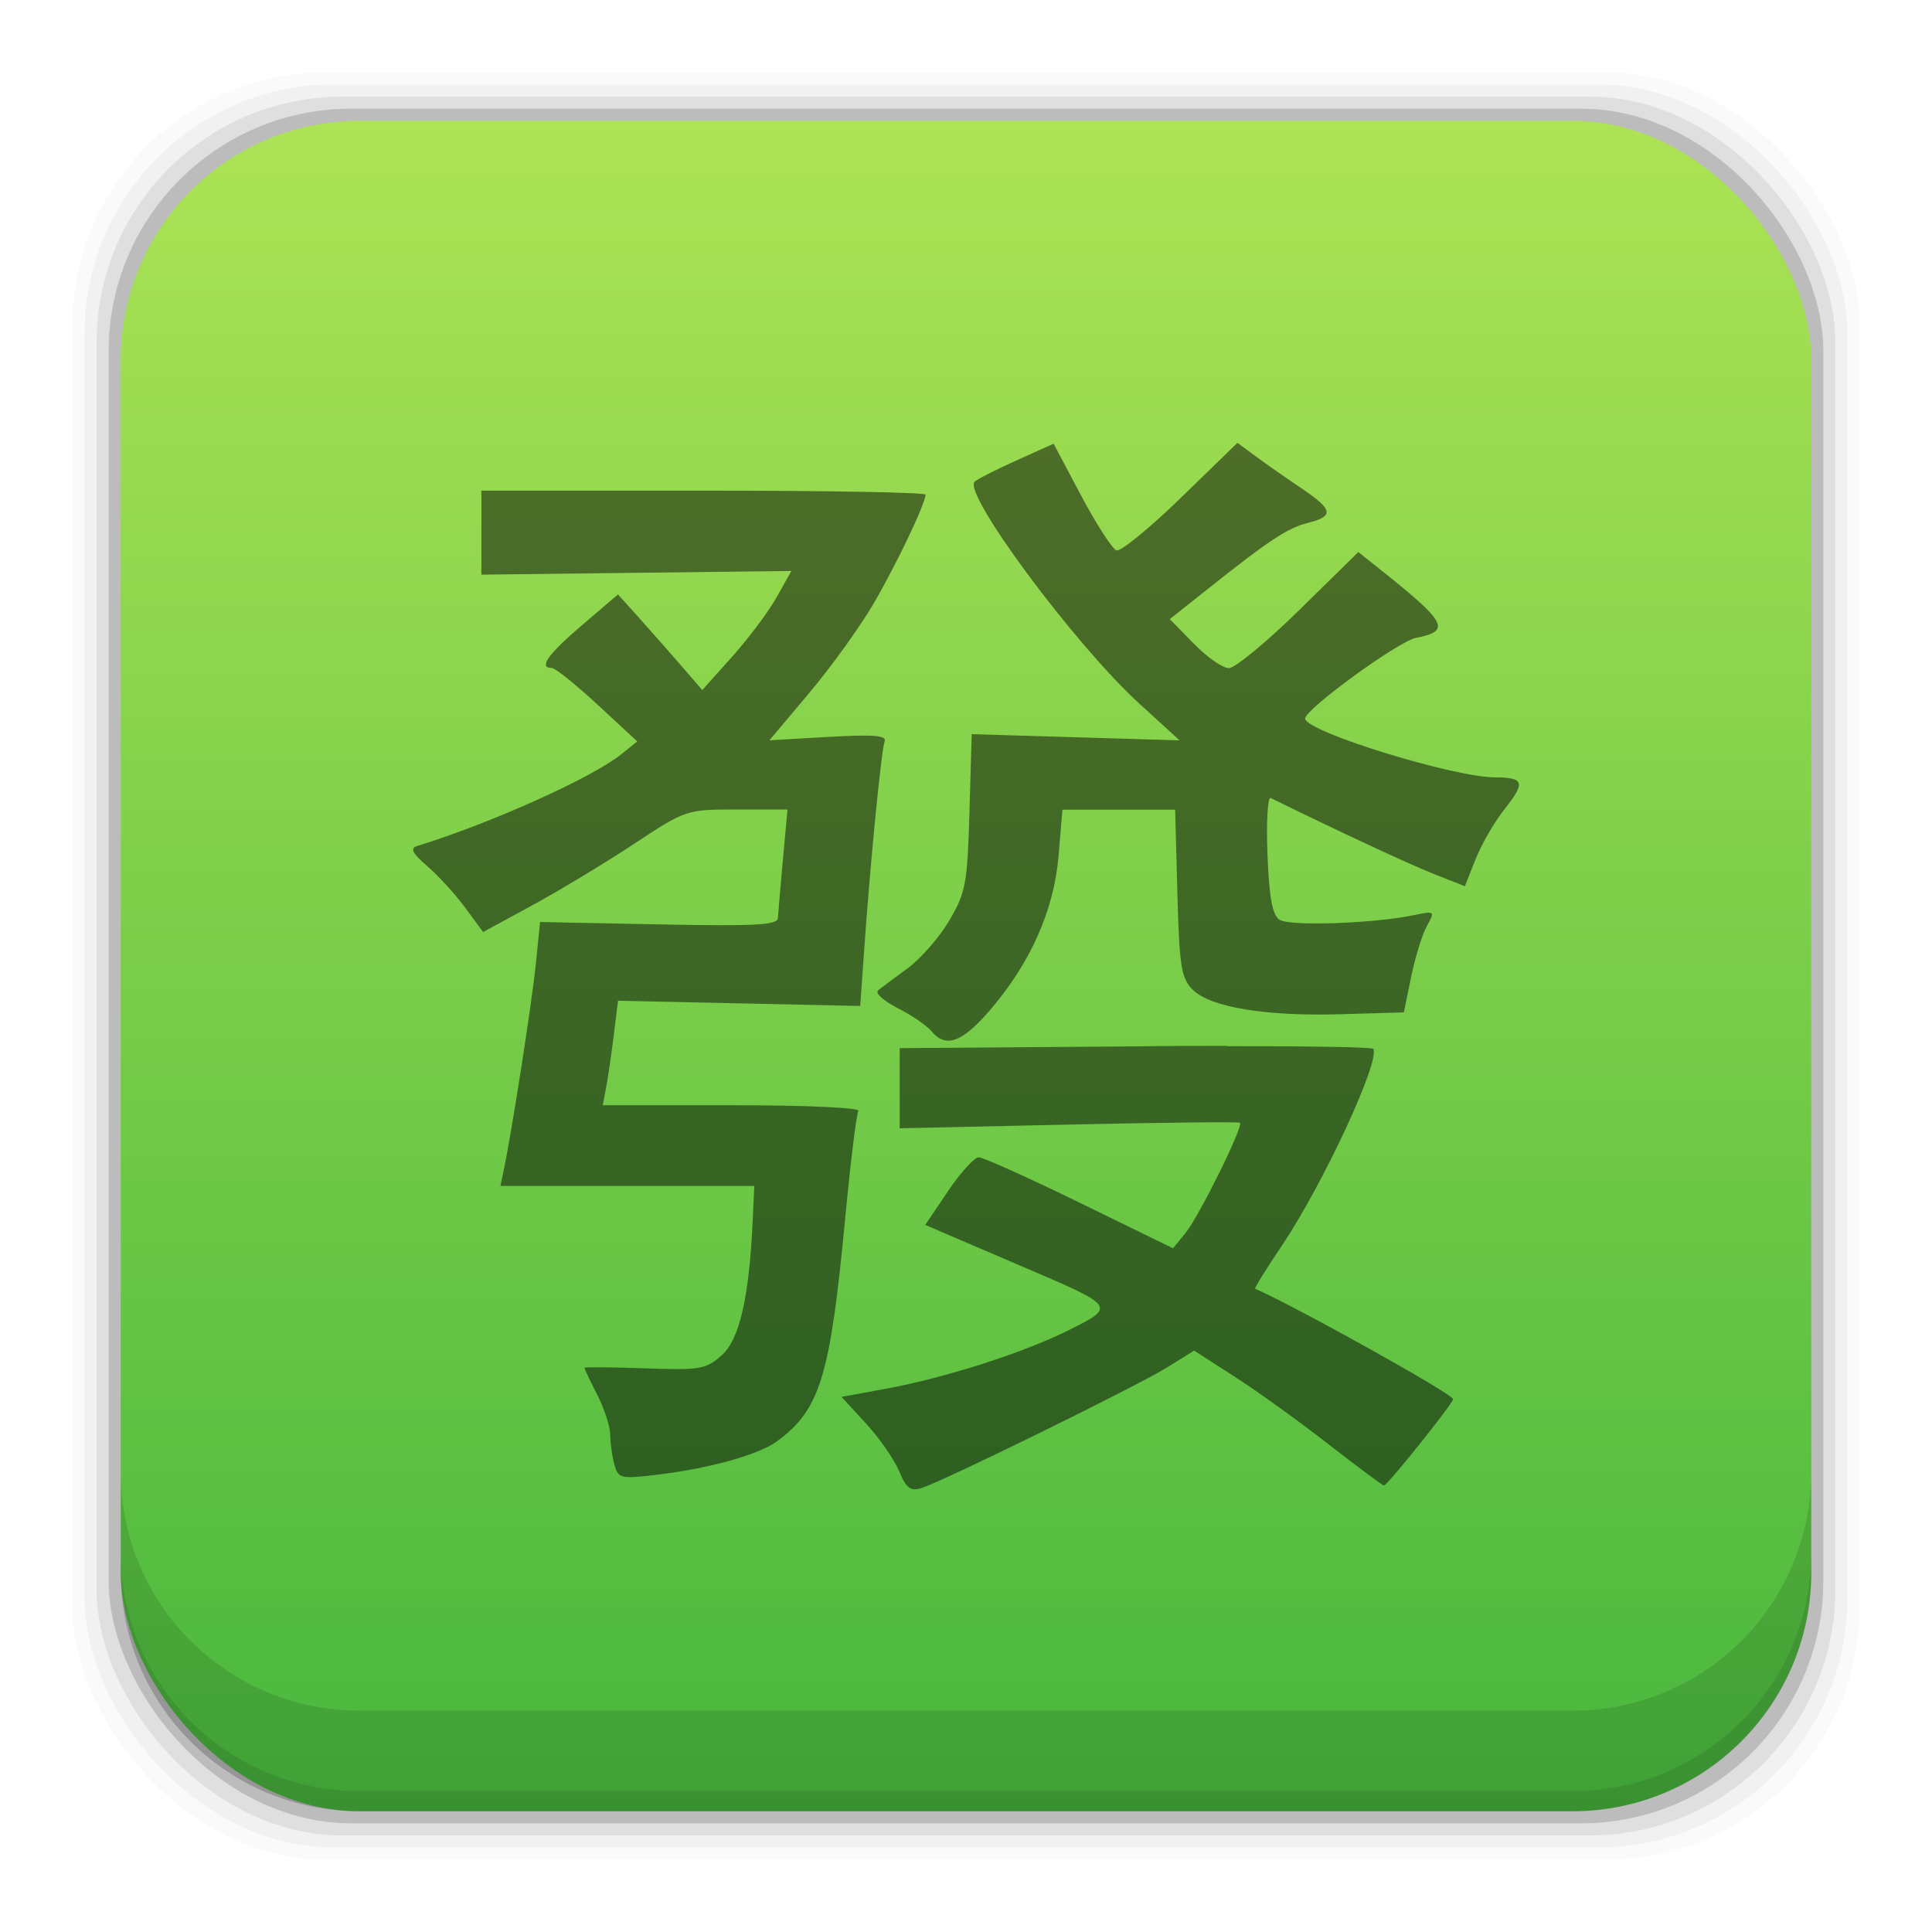 <?xml version="1.0" encoding="UTF-8" standalone="no"?>
<!-- Created with Inkscape (http://www.inkscape.org/) -->

<svg
   xmlns:dc="http://purl.org/dc/elements/1.1/"
   xmlns:cc="http://creativecommons.org/ns#"
   xmlns:rdf="http://www.w3.org/1999/02/22-rdf-syntax-ns#"
   xmlns:svg="http://www.w3.org/2000/svg"
   xmlns="http://www.w3.org/2000/svg"
   xmlns:xlink="http://www.w3.org/1999/xlink"
   xmlns:sodipodi="http://sodipodi.sourceforge.net/DTD/sodipodi-0.dtd"
   xmlns:inkscape="http://www.inkscape.org/namespaces/inkscape"
   width="48"
   height="48"
   id="svg2"
   version="1.1"
   inkscape:version="0.48+devel r12669"
   sodipodi:docname="mahjongg.svg">
  <defs
     id="defs4">
    <linearGradient
       gradientUnits="userSpaceOnUse"
       y2="1007.323"
       x2="30.297"
       y1="1049.46"
       x1="30.297"
       id="linearGradient7861"
       xlink:href="#linearGradient4708"
       inkscape:collect="always"
       gradientTransform="translate(5.1318359e-7,1.1373633e-4)" />
    <linearGradient
       inkscape:collect="always"
       id="linearGradient4708">
      <stop
         style="stop-color:#47b73d;stop-opacity:1"
         offset="0"
         id="stop4710" />
      <stop
         style="stop-color:#ade355;stop-opacity:1"
         offset="1"
         id="stop4712" />
    </linearGradient>
  </defs>
  <sodipodi:namedview
     id="base"
     pagecolor="#ffffff"
     bordercolor="#666666"
     borderopacity="1.0"
     inkscape:pageopacity="0.0"
     inkscape:pageshadow="2"
     inkscape:zoom="3.5433843"
     inkscape:cx="-50.567608"
     inkscape:cy="21.60658"
     inkscape:document-units="px"
     inkscape:current-layer="layer1"
     showgrid="false"
     inkscape:window-width="1366"
     inkscape:window-height="715"
     inkscape:window-x="0"
     inkscape:window-y="30"
     inkscape:window-maximized="1">
    <inkscape:grid
       type="xygrid"
       id="grid3850" />
  </sodipodi:namedview>
  <g
     inkscape:label="Capa 1"
     inkscape:groupmode="layer"
     id="layer1"
     transform="translate(0,-1004.362)">
    <rect
       style="fill:#000000;fill-opacity:0.02;stroke:none"
       id="rect5263-5"
       width="44.4"
       height="44.4"
       x="1.8"
       y="1006.162"
       ry="6.279" />
    <rect
       ry="6.194"
       y="1006.462"
       x="2.1"
       height="43.8"
       width="43.8"
       id="rect5261-9"
       style="fill:#000000;fill-opacity:0.039;stroke:none" />
    <rect
       style="fill:#000000;fill-opacity:0.078;stroke:none"
       id="rect5259-3"
       width="43.2"
       height="43.2"
       x="2.4"
       y="1006.763"
       ry="6.109" />
    <rect
       ry="6.024"
       y="1007.062"
       x="2.7"
       height="42.6"
       width="42.6"
       id="rect5257-8"
       style="fill:#000000;fill-opacity:0.157;stroke:none" />
    <rect
       style="fill:url(#linearGradient7861);fill-opacity:1;stroke:none"
       id="rect5237-1"
       width="42"
       height="42"
       x="3"
       y="1007.362"
       ry="5.939" />
    <path
       inkscape:connector-curvature="0"
       style="fill:#000000;fill-opacity:0.118;stroke:none"
       d="m 3,1040.925 0,2.5 c 0,3.29 2.647,5.938 5.938,5.938 l 30.125,0 c 3.29,0 5.938,-2.647 5.938,-5.938 l 0,-2.5 c 0,3.29 -2.647,5.938 -5.938,5.938 l -30.125,0 c -3.29,0 -5.938,-2.647 -5.938,-5.938 z"
       id="rect5265-2" />
    <path
       inkscape:connector-curvature="0"
       style="fill:#000000;fill-opacity:0.098;stroke:none"
       d="m 3,1042.925 0,0.5 c 0,3.29 2.647,5.938 5.938,5.938 l 30.125,0 c 3.29,0 5.938,-2.647 5.938,-5.938 l 0,-0.5 c 0,3.29 -2.647,5.938 -5.938,5.938 l -30.125,0 c -3.29,0 -5.938,-2.647 -5.938,-5.938 z"
       id="path5252-0" />
    <path
       style="fill:#000000;fill-opacity:0.498"
       d="m 30.746,1015.362 -1.409,1.369 c -0.775,0.753 -1.494,1.34 -1.598,1.306 -0.104,-0.035 -0.498,-0.646 -0.876,-1.357 l -0.686,-1.294 -0.913,0.41 c -0.502,0.225 -0.974,0.465 -1.049,0.531 -0.311,0.279 2.484,4.048 4.086,5.511 l 1.005,0.918 -2.582,-0.077 -2.582,-0.077 -0.056,1.937 c -0.051,1.776 -0.093,2 -0.499,2.691 -0.244,0.415 -0.711,0.95 -1.039,1.19 -0.328,0.24 -0.659,0.488 -0.735,0.552 -0.076,0.064 0.144,0.26 0.491,0.437 0.346,0.176 0.723,0.434 0.838,0.573 0.353,0.426 0.757,0.283 1.441,-0.508 1.012,-1.171 1.603,-2.496 1.717,-3.846 l 0.096,-1.15 1.4,0 1.4,0 0.056,2.074 c 0.049,1.824 0.095,2.113 0.379,2.397 0.439,0.439 1.812,0.666 3.69,0.611 l 1.558,-0.046 0.18,-0.879 c 0.099,-0.484 0.274,-1.052 0.39,-1.263 0.207,-0.377 0.202,-0.382 -0.327,-0.272 -1.014,0.209 -3.091,0.279 -3.336,0.111 -0.176,-0.12 -0.255,-0.554 -0.296,-1.627 -0.031,-0.805 0.005,-1.434 0.08,-1.397 1.641,0.808 3.452,1.652 4.055,1.889 l 0.77,0.304 0.265,-0.671 c 0.146,-0.369 0.472,-0.933 0.726,-1.252 0.518,-0.652 0.481,-0.778 -0.23,-0.781 -1.047,0 -4.73,-1.143 -4.73,-1.462 0,-0.233 2.309,-1.915 2.75,-2.003 0.888,-0.177 0.782,-0.374 -0.93,-1.737 l -0.499,-0.396 -1.469,1.442 c -0.808,0.793 -1.595,1.442 -1.747,1.442 -0.153,0 -0.545,-0.274 -0.872,-0.609 l -0.595,-0.609 1.002,-0.796 c 1.455,-1.157 1.928,-1.469 2.412,-1.59 0.671,-0.168 0.648,-0.33 -0.12,-0.848 -0.391,-0.264 -0.914,-0.629 -1.161,-0.812 l -0.449,-0.332 z m -18.786,1.199 0,1.039 -3.13e-4,1.039 3.851,-0.046 3.851,-0.045 -0.366,0.652 c -0.201,0.358 -0.7,1.024 -1.107,1.479 l -0.741,0.827 -0.545,-0.63 c -0.3,-0.347 -0.771,-0.881 -1.047,-1.188 l -0.502,-0.557 -0.897,0.766 c -0.849,0.725 -1.085,1.061 -0.746,1.061 0.083,0 0.594,0.41 1.136,0.912 l 0.985,0.912 -0.377,0.305 c -0.732,0.593 -3.22,1.714 -5.093,2.295 -0.181,0.056 -0.117,0.18 0.258,0.503 0.274,0.236 0.697,0.7 0.94,1.031 l 0.443,0.602 1.218,-0.662 c 0.67,-0.364 1.805,-1.049 2.522,-1.522 1.299,-0.857 1.309,-0.86 2.563,-0.86 l 1.259,0 -0.113,1.239 c -0.062,0.681 -0.118,1.337 -0.124,1.456 -0.009,0.177 -0.556,0.207 -2.961,0.159 l -2.949,-0.059 -0.105,1.04 c -0.096,0.951 -0.594,4.157 -0.796,5.117 l -0.084,0.4 3.154,0 3.154,0 -0.041,0.879 c -0.089,1.906 -0.328,2.938 -0.772,3.332 -0.39,0.346 -0.536,0.37 -1.915,0.32 -0.821,-0.03 -1.493,-0.034 -1.493,-0.013 6.2e-5,0.025 0.144,0.328 0.32,0.673 0.176,0.345 0.321,0.792 0.322,0.993 0.001,0.201 0.047,0.532 0.101,0.734 0.093,0.346 0.153,0.362 0.997,0.265 1.329,-0.153 2.59,-0.501 3.05,-0.842 1.068,-0.791 1.315,-1.6 1.688,-5.526 0.132,-1.395 0.28,-2.6 0.329,-2.678 0.05,-0.081 -1.301,-0.142 -3.132,-0.142 l -3.22,0 0.084,-0.44 c 0.046,-0.242 0.132,-0.826 0.19,-1.298 l 0.106,-0.858 3.009,0.065 3.008,0.065 0.096,-1.365 c 0.153,-2.183 0.428,-4.991 0.511,-5.206 0.058,-0.151 -0.266,-0.178 -1.393,-0.114 l -1.47,0.084 0.995,-1.183 c 0.547,-0.65 1.266,-1.65 1.599,-2.222 0.572,-0.984 1.285,-2.482 1.285,-2.698 1.3e-5,-0.055 -2.482,-0.1 -5.516,-0.1 l -5.516,0 z m 18.52,13.785 c -0.703,0 -1.472,0 -2.277,0.013 l -5.851,0.044 -3.25e-4,0.995 0,0.996 4.197,-0.092 c 2.308,-0.051 4.225,-0.072 4.258,-0.046 0.097,0.075 -1.023,2.341 -1.359,2.748 l -0.305,0.371 -2.314,-1.13 c -1.273,-0.622 -2.403,-1.13 -2.512,-1.13 -0.109,0 -0.452,0.378 -0.763,0.839 l -0.566,0.84 0.442,0.191 c 0.243,0.105 1.135,0.487 1.984,0.85 2.306,0.984 2.307,0.986 1.168,1.56 -1.128,0.569 -3.087,1.198 -4.592,1.474 l -1.082,0.199 0.608,0.661 c 0.334,0.363 0.705,0.896 0.824,1.184 0.176,0.426 0.279,0.504 0.555,0.419 0.531,-0.164 5.381,-2.546 6.114,-3.004 l 0.659,-0.411 1.02,0.657 c 0.561,0.361 1.608,1.115 2.327,1.676 0.719,0.56 1.336,1.019 1.37,1.019 0.082,0 1.718,-2.043 1.718,-2.146 0,-0.122 -3.874,-2.284 -4.919,-2.743 -0.023,-0.013 0.28,-0.5 0.675,-1.088 1.021,-1.523 2.439,-4.581 2.26,-4.872 -0.026,-0.043 -1.53,-0.067 -3.638,-0.067 z"
       id="path3361"
       inkscape:connector-curvature="0" />
  </g>
</svg>
